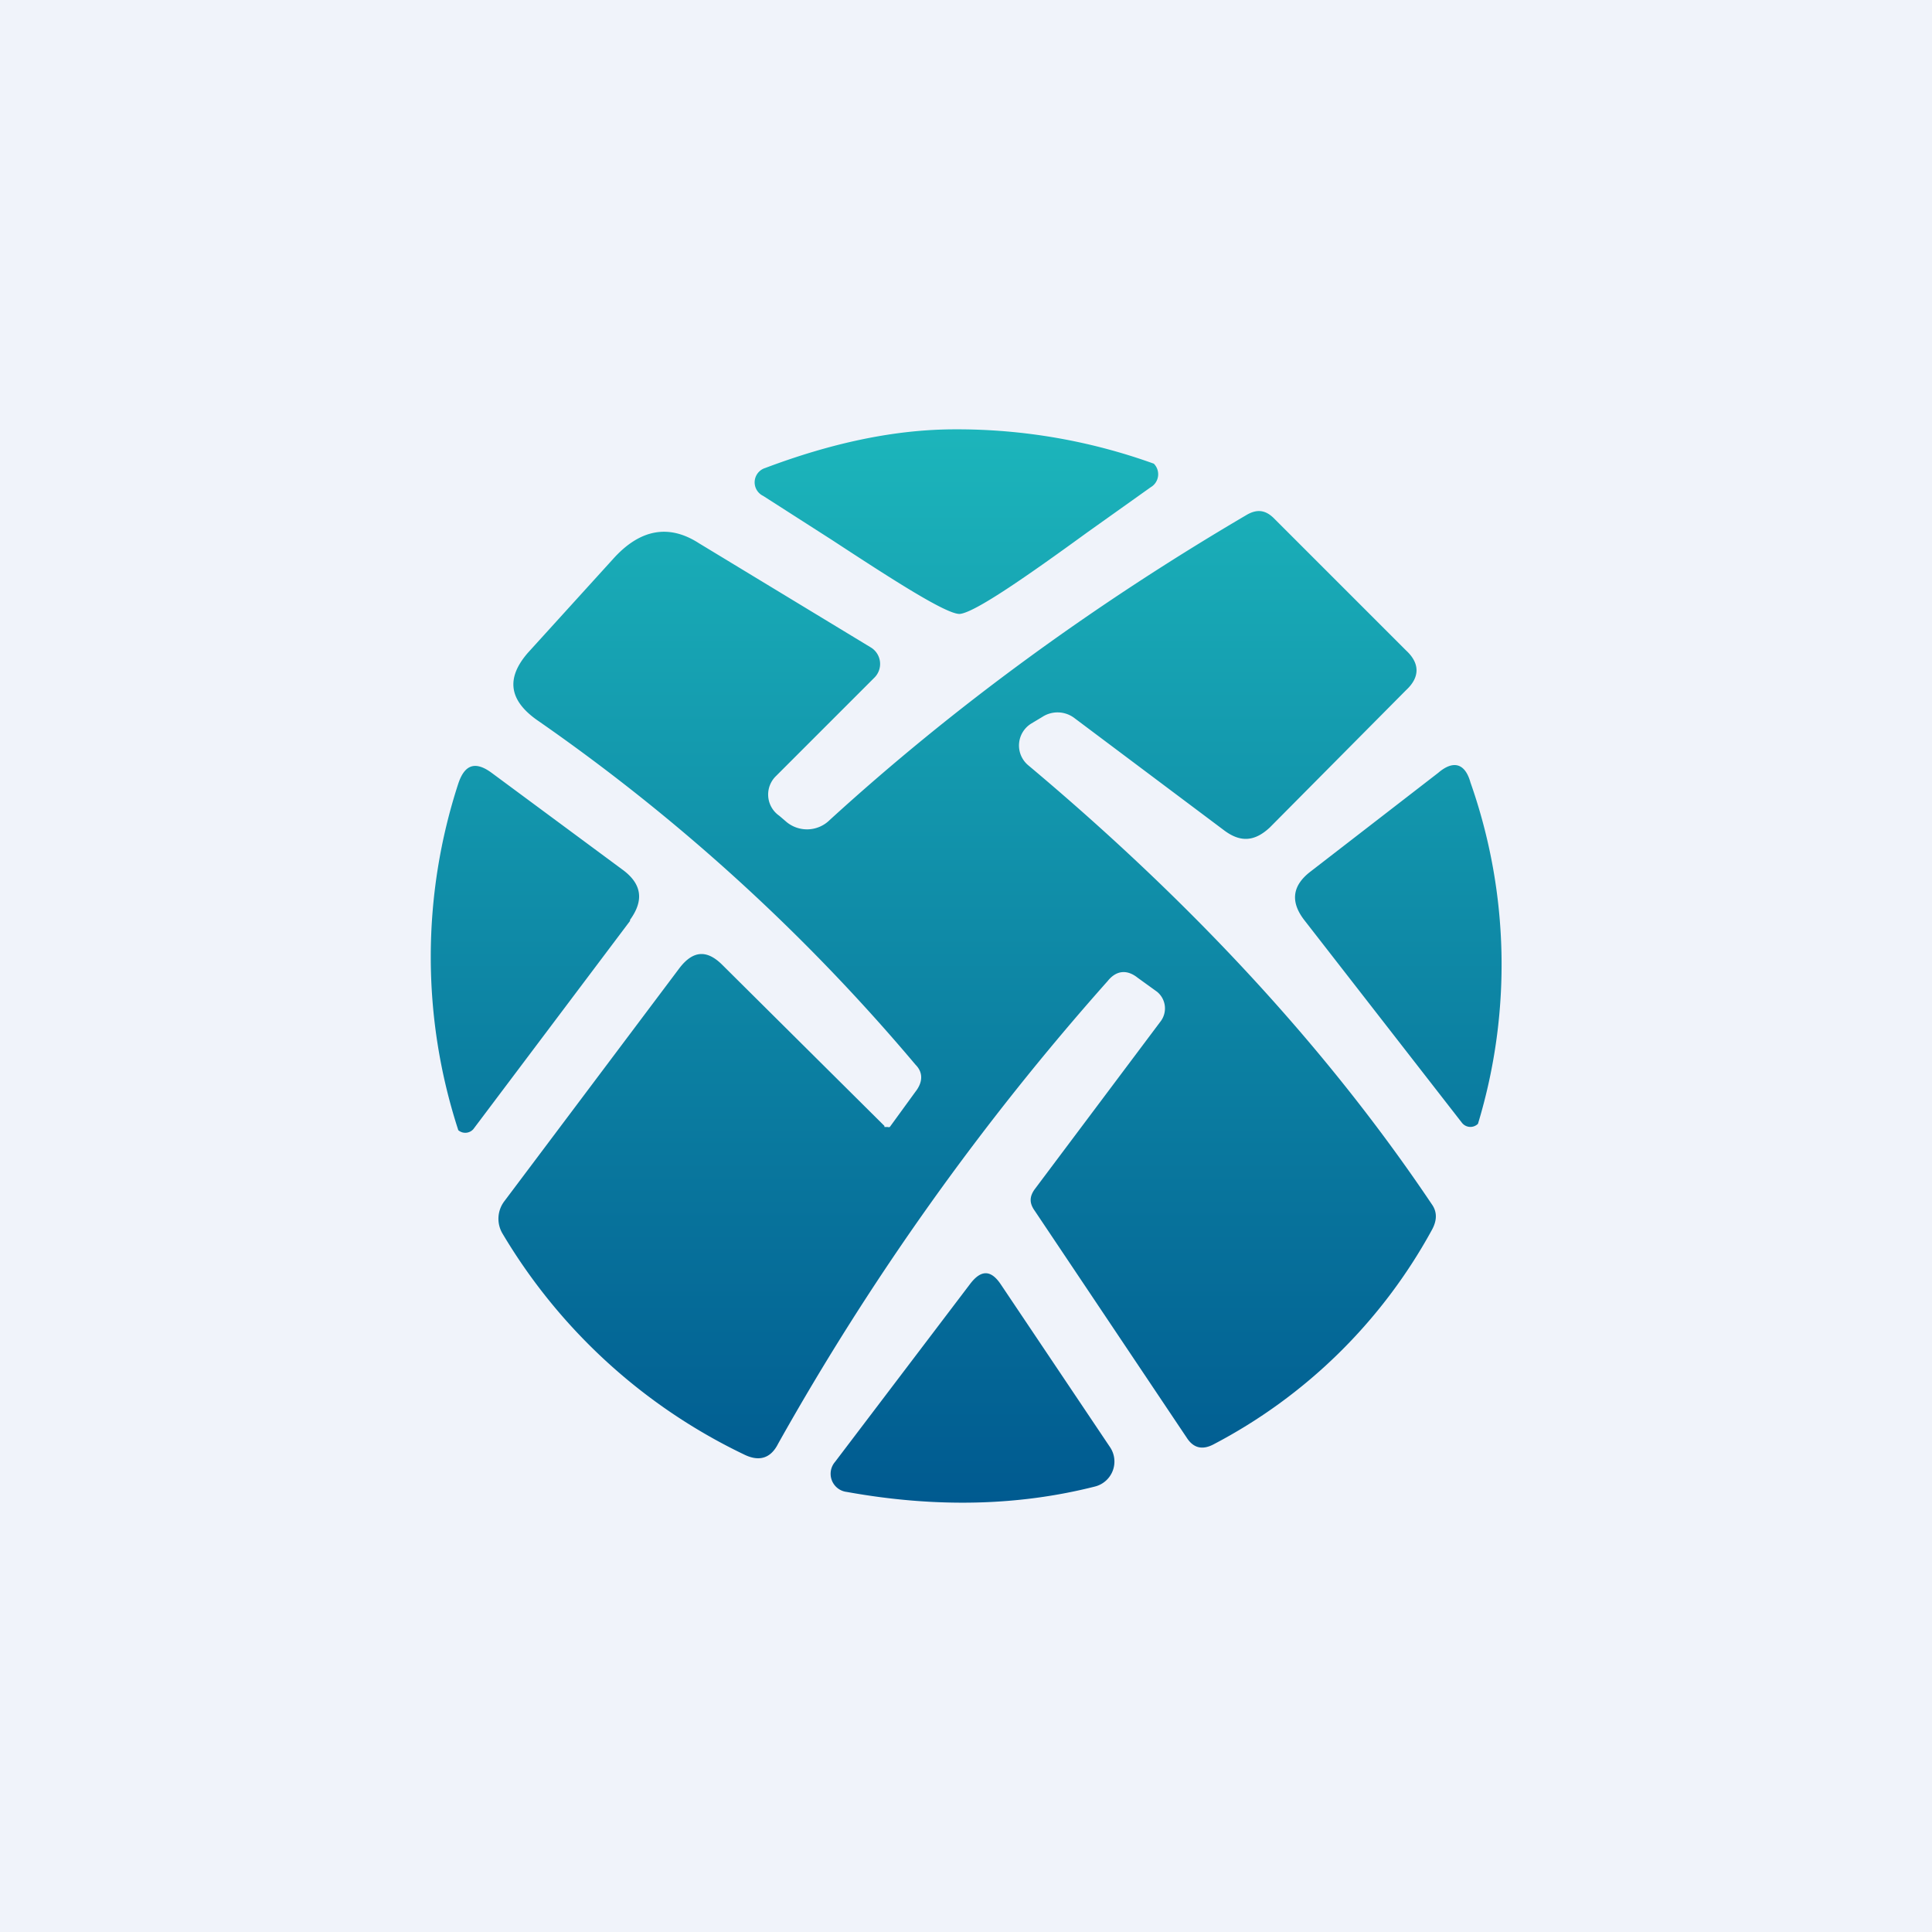 <!-- by TradingView --><svg width="18" height="18" viewBox="0 0 18 18" xmlns="http://www.w3.org/2000/svg"><path fill="#F0F3FA" d="M0 0h18v18H0z"/><path d="M8.9 4a5.4 5.4 0 0 1 1.85.32.14.14 0 0 1-.03.22l-.59.42c-.55.4-1.05.75-1.19.76-.13 0-.64-.33-1.19-.69l-.64-.41a.14.14 0 0 1 .02-.26C7.74 4.13 8.33 4 8.9 4Zm-.66 6.5h.03a.03.03 0 0 0 .02 0l.24-.33c.07-.09.07-.18 0-.25a18.08 18.08 0 0 0-3.51-3.2c-.28-.19-.31-.4-.1-.64l.79-.87c.25-.28.52-.33.8-.15l1.6.97a.18.18 0 0 1 .04.28l-.92.92a.24.24 0 0 0 .03.37l.07.06a.3.3 0 0 0 .4-.02c1.15-1.05 2.45-2 3.88-2.84.1-.06.18-.05.26.03l1.23 1.23c.13.12.13.25 0 .37l-1.27 1.28c-.14.13-.27.14-.42.03l-1.4-1.05a.26.26 0 0 0-.3-.01l-.1.06a.24.24 0 0 0-.03.39c1.55 1.3 2.8 2.66 3.76 4.09.05.07.05.15 0 .24a4.91 4.91 0 0 1-2.04 2c-.1.05-.18.03-.24-.06l-1.42-2.12c-.05-.07-.05-.13 0-.2l1.17-1.56a.2.2 0 0 0-.03-.28l-.18-.13c-.1-.08-.2-.07-.28.03a24.55 24.55 0 0 0-3.07 4.31c-.07.14-.18.17-.32.1a5.26 5.26 0 0 1-2.25-2.06.27.27 0 0 1 .02-.3l1.63-2.17c.13-.17.26-.17.4-.03l1.51 1.5ZM5.87 8.57c.13-.18.11-.33-.06-.46L4.58 7.2c-.15-.11-.25-.08-.31.1a5.21 5.21 0 0 0 0 3.23.1.1 0 0 0 .14-.01l1.46-1.94Zm6.34-.45 1.19-.92c.14-.12.25-.09.3.09a5.11 5.11 0 0 1 .07 3.18.1.1 0 0 1-.15-.01l-1.47-1.89c-.13-.17-.11-.32.06-.45Zm-3.17 3.84-1.26 1.66a.17.17 0 0 0 .11.28c.83.15 1.6.13 2.31-.05a.24.24 0 0 0 .14-.37l-1.02-1.52c-.09-.13-.18-.13-.28 0Z" fill="url(#a)"/><defs><linearGradient id="a" x1="9" y1="4" x2="9" y2="14" gradientUnits="userSpaceOnUse"><stop stop-color="#1CB5BB"/><stop offset="1" stop-color="#005A90"/></linearGradient></defs></svg>